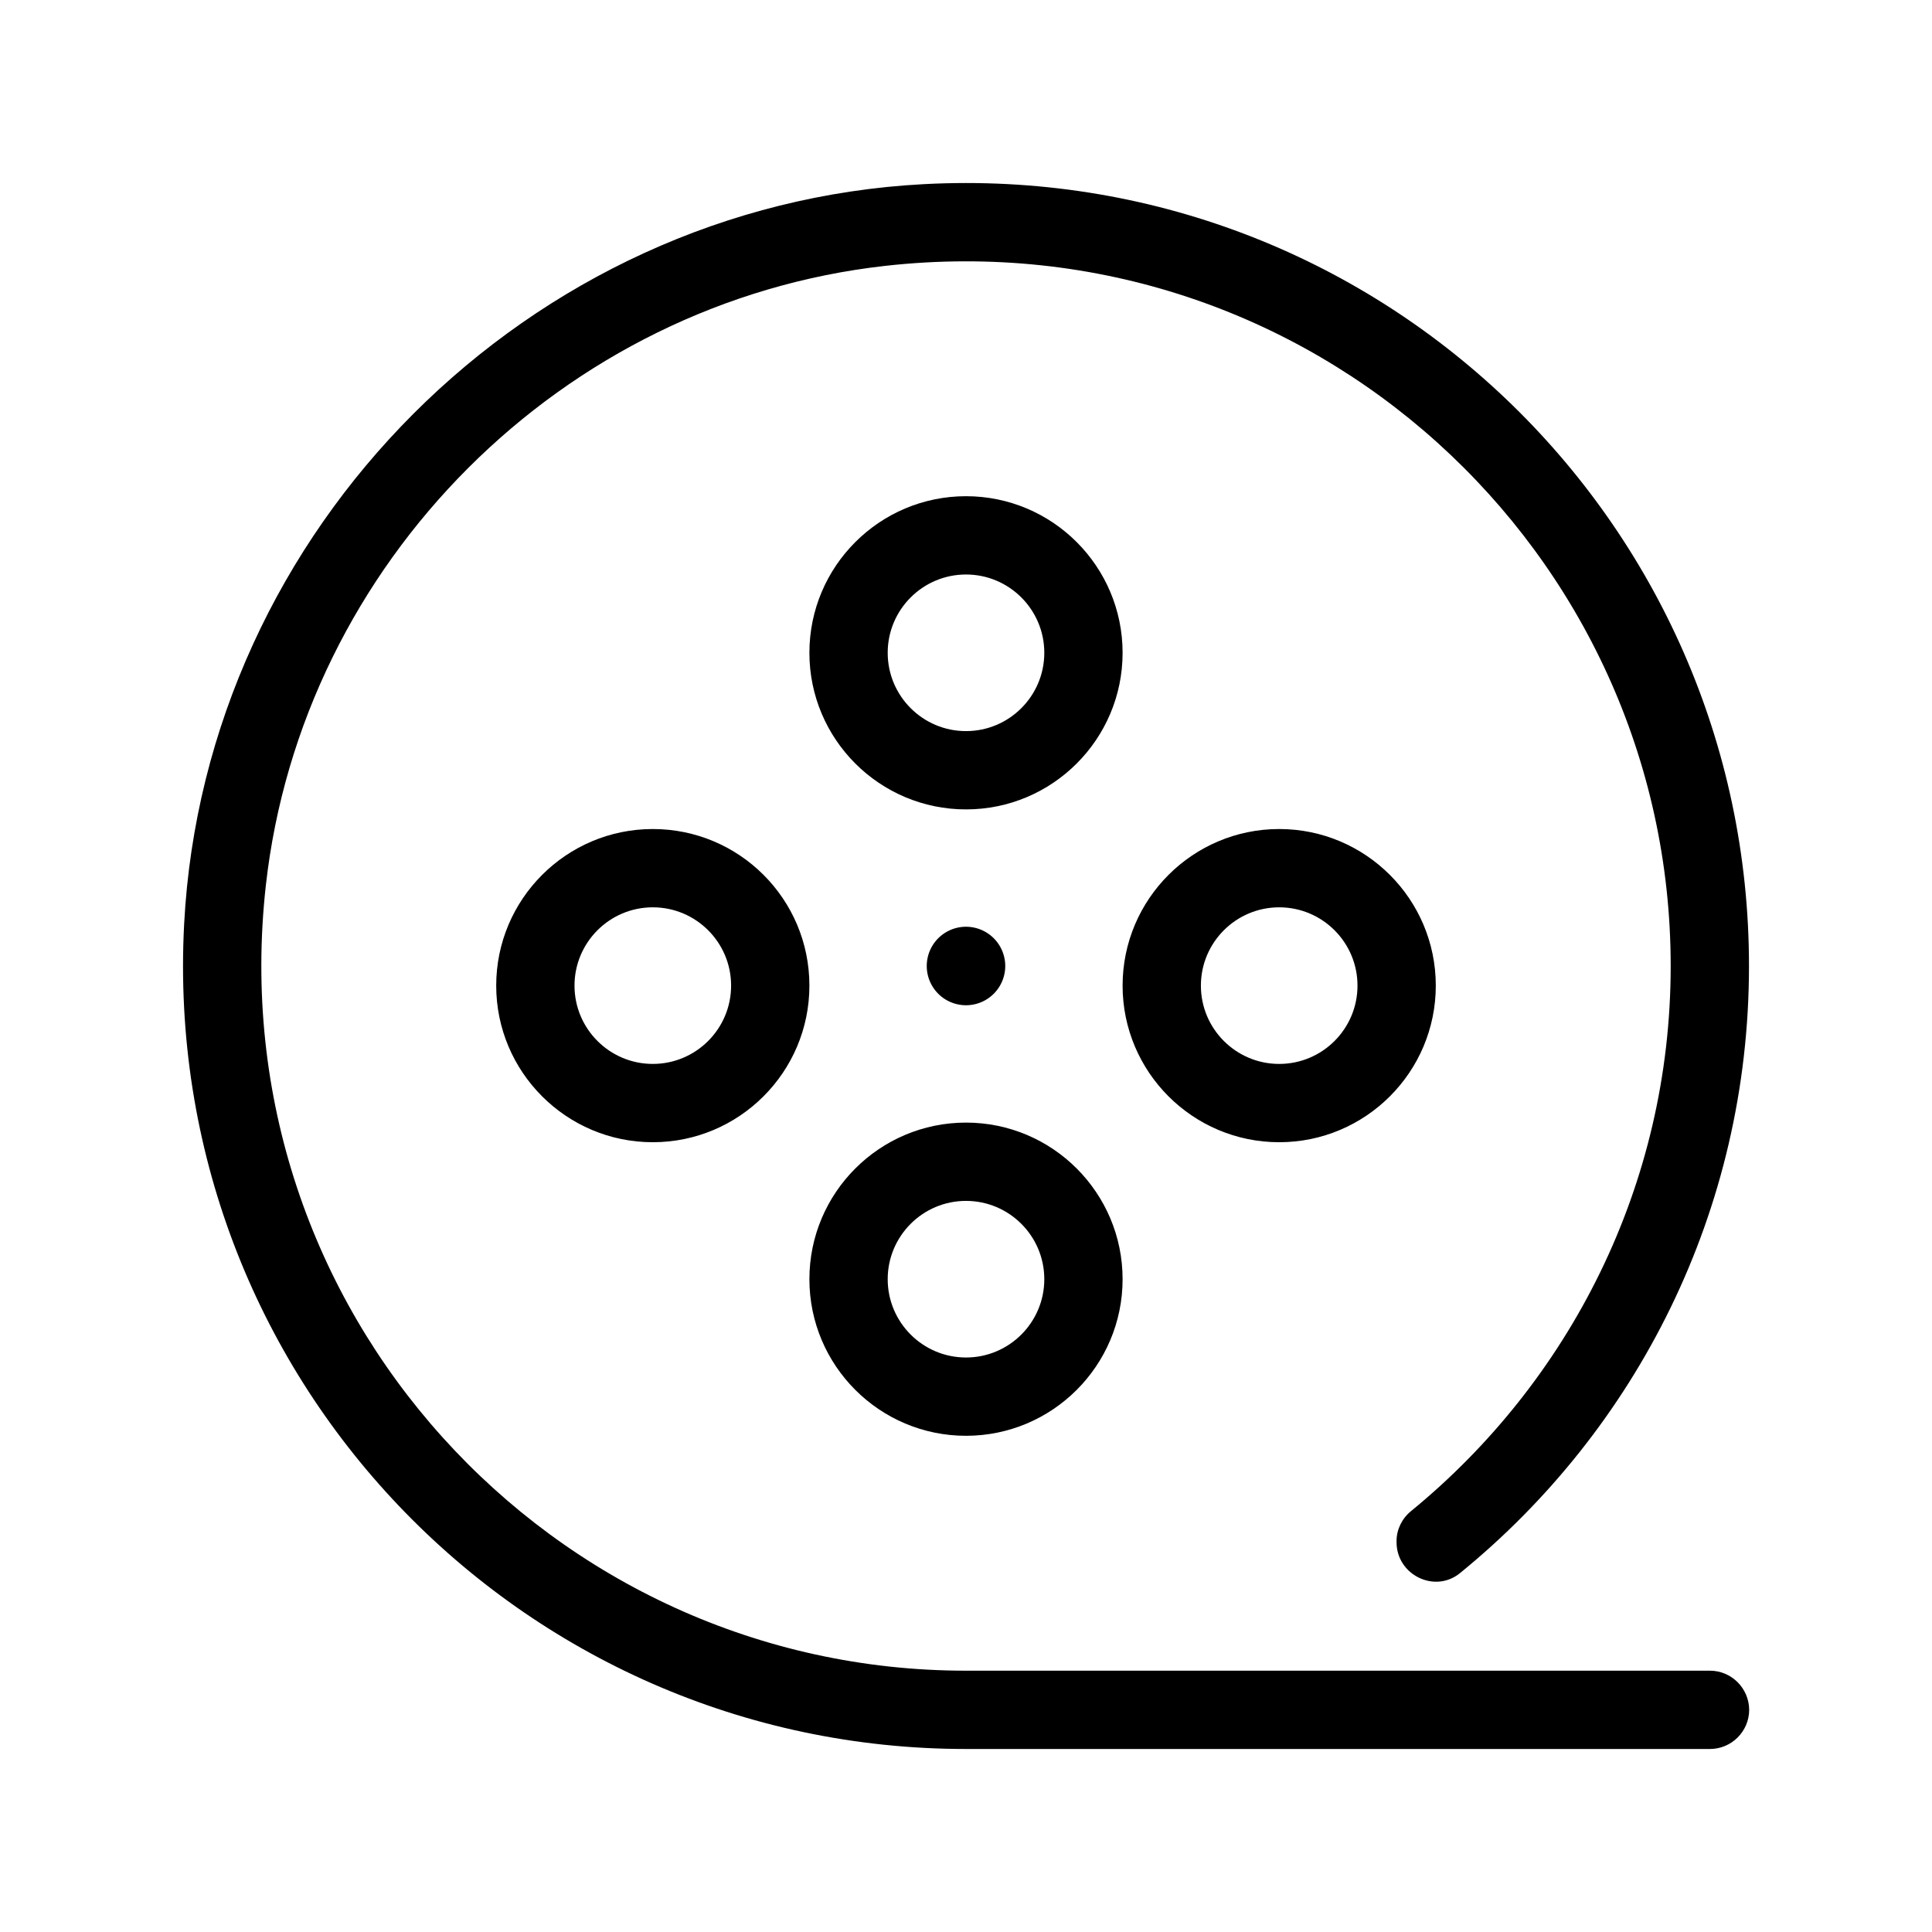 <?xml version="1.0" standalone="no"?><!DOCTYPE svg PUBLIC "-//W3C//DTD SVG 1.1//EN" "http://www.w3.org/Graphics/SVG/1.1/DTD/svg11.dtd"><svg class="icon" width="48px" height="48.00px" viewBox="0 0 1024 1024" version="1.1" xmlns="http://www.w3.org/2000/svg"><path d="M512 263c-45.8 0-83 37.2-83 83s37.2 83 83 83 83-37.2 83-83-37.2-83-83-83z m0 124.5c-22.9 0-41.5-18.6-41.5-41.5s18.6-41.5 41.5-41.5 41.5 18.6 41.5 41.5-18.6 41.5-41.5 41.5zM512 761c45.8 0 83-37.2 83-83s-37.2-83-83-83-83 37.2-83 83 37.2 83 83 83z m0-124.5c22.9 0 41.5 18.6 41.5 41.5s-18.6 41.5-41.5 41.5-41.5-18.6-41.5-41.5 18.6-41.5 41.5-41.5zM346 439.4c-45.8 0-83 37.2-83 83s37.2 83 83 83 83-37.2 83-83c0-45.9-37.2-83-83-83z m0 124.5c-22.9 0-41.5-18.6-41.5-41.5s18.6-41.5 41.5-41.5 41.5 18.6 41.5 41.5-18.6 41.5-41.5 41.5zM678 605.4c45.8 0 83-37.2 83-83s-37.2-83-83-83-83 37.2-83 83 37.2 83 83 83z m0-124.5c22.9 0 41.5 18.6 41.5 41.5s-18.6 41.5-41.5 41.5-41.5-18.6-41.5-41.5 18.6-41.5 41.5-41.5z"  /><path d="M906.3 885.5H512c-220 0-396.2-191.2-371.1-416.2C160 298.2 298.2 160 469.3 140.9 694.3 115.8 885.5 292 885.5 512c0 116.4-53.8 220.3-137.6 288.9-4.8 3.9-7.7 9.7-7.7 15.9v0.6c0 17.3 20.2 27.3 33.6 16.4C867.3 757.7 927 641.9 927 512c0-236.6-198-427-437.3-414.4-209.5 11-381.1 182.6-392.1 392.1C85 729 275.4 927 512 927h394.3c11.4 0 20.8-9.3 20.8-20.8-0.1-11.4-9.4-20.7-20.8-20.7z"  /><path d="M512 512m-20.8 0a20.8 20.8 0 1 0 41.6 0 20.8 20.8 0 1 0-41.6 0Z"  /></svg>
